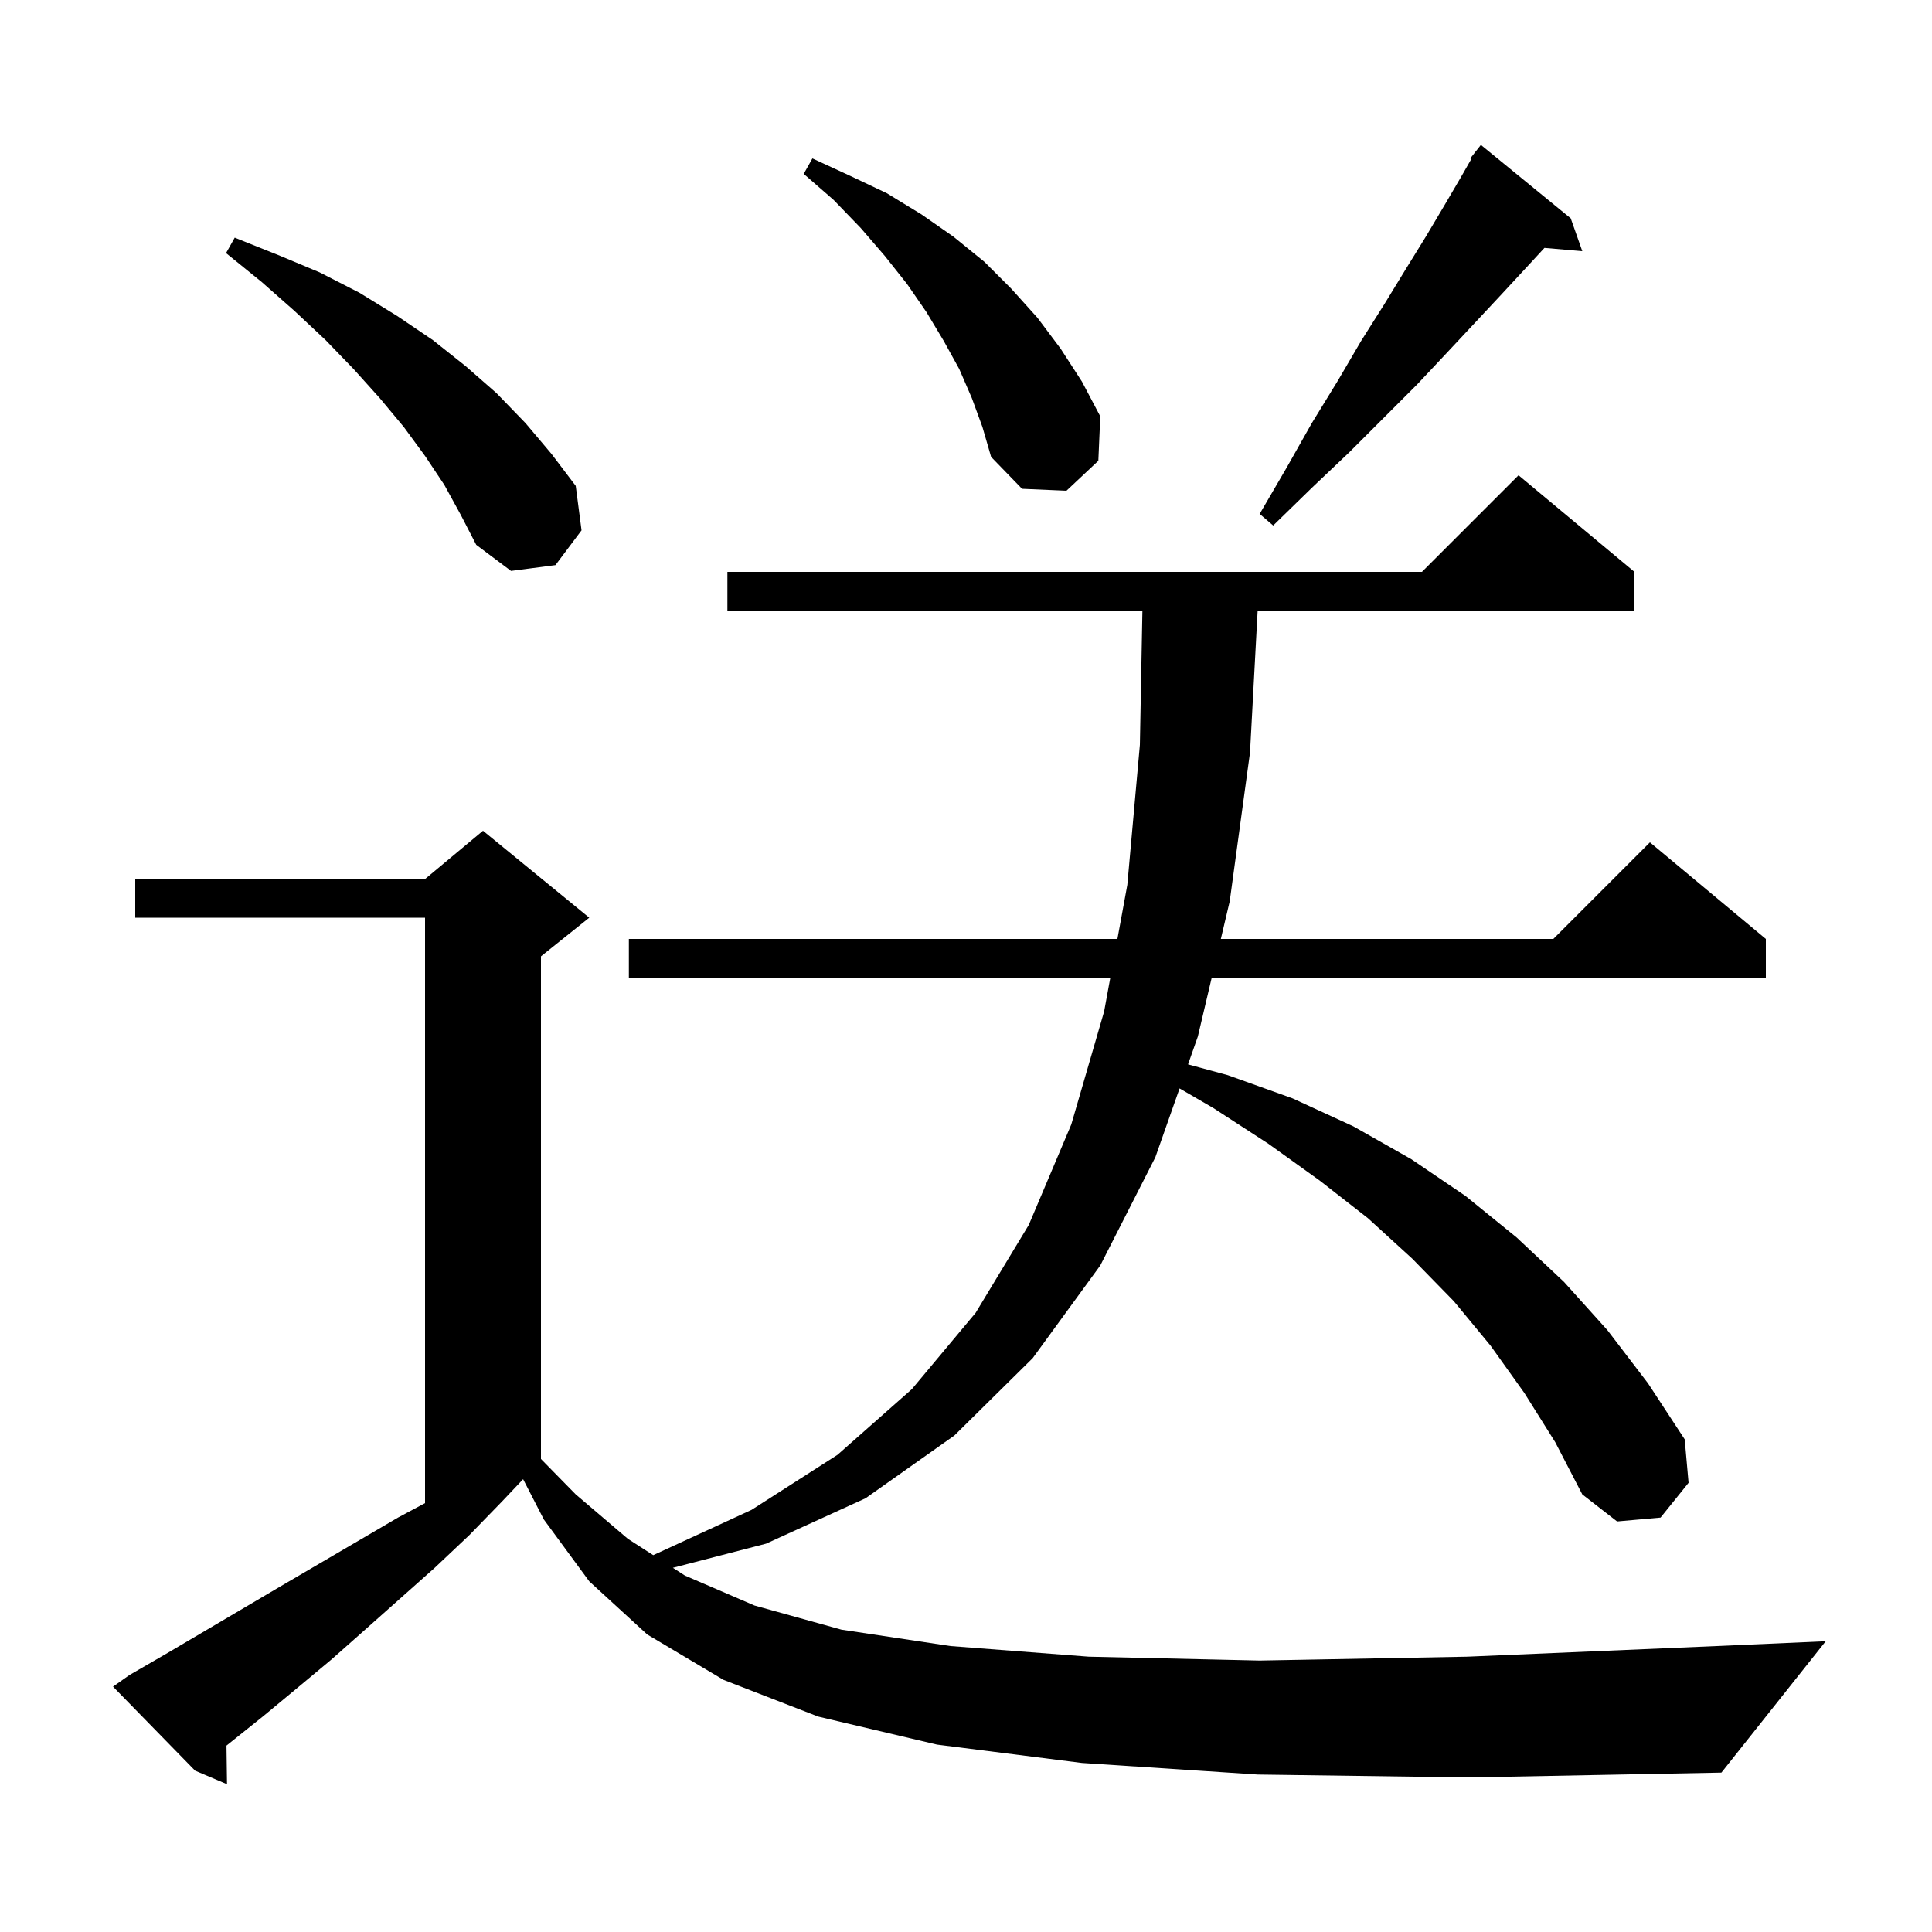 <svg xmlns="http://www.w3.org/2000/svg" xmlns:xlink="http://www.w3.org/1999/xlink" version="1.1" baseProfile="full" viewBox="0 0 200 200" width="200" height="200">
<g fill="black">
<path d="M 130.2 183.7 L 112.0 182.5 L 97.0 180.6 L 84.7 177.7 L 74.9 173.9 L 67.0 169.2 L 61.0 163.7 L 56.3 157.3 L 54.153 153.124 L 52.0 155.4 L 48.6 158.9 L 45.0 162.3 L 37.8 168.7 L 34.3 171.8 L 30.7 174.8 L 27.2 177.7 L 23.445 180.704 L 23.5 184.7 L 20.2 183.3 L 11.7 174.6 L 13.4 173.4 L 17.2 171.2 L 28.9 164.3 L 41.2 157.1 L 44.0 155.602 L 44.0 95.0 L 14.0 95.0 L 14.0 91.0 L 44.0 91.0 L 50.0 86.0 L 61.0 95.0 L 56.0 99.0 L 56.0 151.032 L 59.6 154.7 L 65.0 159.3 L 67.623 160.989 L 77.8 156.3 L 86.7 150.6 L 94.4 143.8 L 101.0 135.9 L 106.5 126.8 L 110.9 116.4 L 114.3 104.7 L 114.941 101.2 L 65.1 101.2 L 65.1 97.2 L 115.674 97.2 L 116.7 91.6 L 118.0 77.1 L 118.262 63.2 L 75.3 63.2 L 75.3 59.2 L 147.2 59.2 L 157.2 49.2 L 169.2 59.2 L 169.2 63.2 L 130.192 63.2 L 129.4 77.9 L 127.3 93.3 L 126.381 97.2 L 160.8 97.2 L 170.8 87.2 L 182.8 97.2 L 182.8 101.2 L 125.438 101.2 L 124.0 107.3 L 122.985 110.183 L 127.1 111.3 L 133.8 113.7 L 140.1 116.6 L 146.1 120.0 L 151.7 123.8 L 157.0 128.1 L 161.9 132.7 L 166.4 137.7 L 170.6 143.2 L 174.4 149.0 L 174.8 153.5 L 171.9 157.1 L 167.4 157.5 L 163.8 154.7 L 161.0 149.3 L 157.8 144.2 L 154.3 139.3 L 150.5 134.7 L 146.2 130.3 L 141.6 126.1 L 136.6 122.2 L 131.3 118.4 L 125.6 114.7 L 122.109 112.673 L 119.6 119.8 L 113.9 131.0 L 106.9 140.6 L 98.8 148.6 L 89.6 155.1 L 79.3 159.8 L 69.654 162.298 L 70.9 163.1 L 78.1 166.2 L 87.1 168.7 L 98.4 170.4 L 112.7 171.5 L 130.4 171.9 L 151.9 171.5 L 177.7 170.4 L 189.0 169.9 L 178.2 183.5 L 152.1 184.0 Z M 46.0 50.2 L 44.0 47.2 L 41.8 44.2 L 39.3 41.2 L 36.6 38.2 L 33.7 35.2 L 30.5 32.2 L 27.1 29.2 L 23.4 26.2 L 24.3 24.6 L 28.8 26.4 L 33.1 28.2 L 37.2 30.3 L 41.1 32.7 L 44.8 35.2 L 48.2 37.9 L 51.4 40.7 L 54.4 43.8 L 57.1 47.0 L 59.6 50.3 L 60.2 54.9 L 57.5 58.5 L 52.9 59.1 L 49.3 56.4 L 47.7 53.3 Z M 162.6 22.6 L 163.8 26.0 L 159.881 25.662 L 158.0 27.7 L 155.5 30.4 L 152.7 33.4 L 149.8 36.5 L 146.7 39.8 L 139.7 46.8 L 135.8 50.5 L 131.8 54.4 L 130.4 53.2 L 133.2 48.4 L 135.8 43.8 L 138.5 39.4 L 140.9 35.3 L 143.3 31.5 L 145.5 27.9 L 147.6 24.5 L 149.5 21.3 L 151.2 18.4 L 152.307 16.464 L 152.2 16.4 L 152.724 15.733 L 152.8 15.6 L 152.818 15.613 L 153.3 15.0 Z M 100.6 41.2 L 99.3 38.2 L 97.7 35.3 L 95.9 32.3 L 93.9 29.4 L 91.6 26.5 L 89.1 23.6 L 86.3 20.7 L 83.2 18.0 L 84.1 16.4 L 88.0 18.2 L 91.8 20.0 L 95.4 22.2 L 98.7 24.5 L 101.9 27.1 L 104.7 29.9 L 107.4 32.9 L 109.8 36.1 L 112.0 39.5 L 113.9 43.1 L 113.7 47.7 L 110.4 50.8 L 105.8 50.6 L 102.6 47.3 L 101.7 44.2 Z " />
</g>
</svg>

